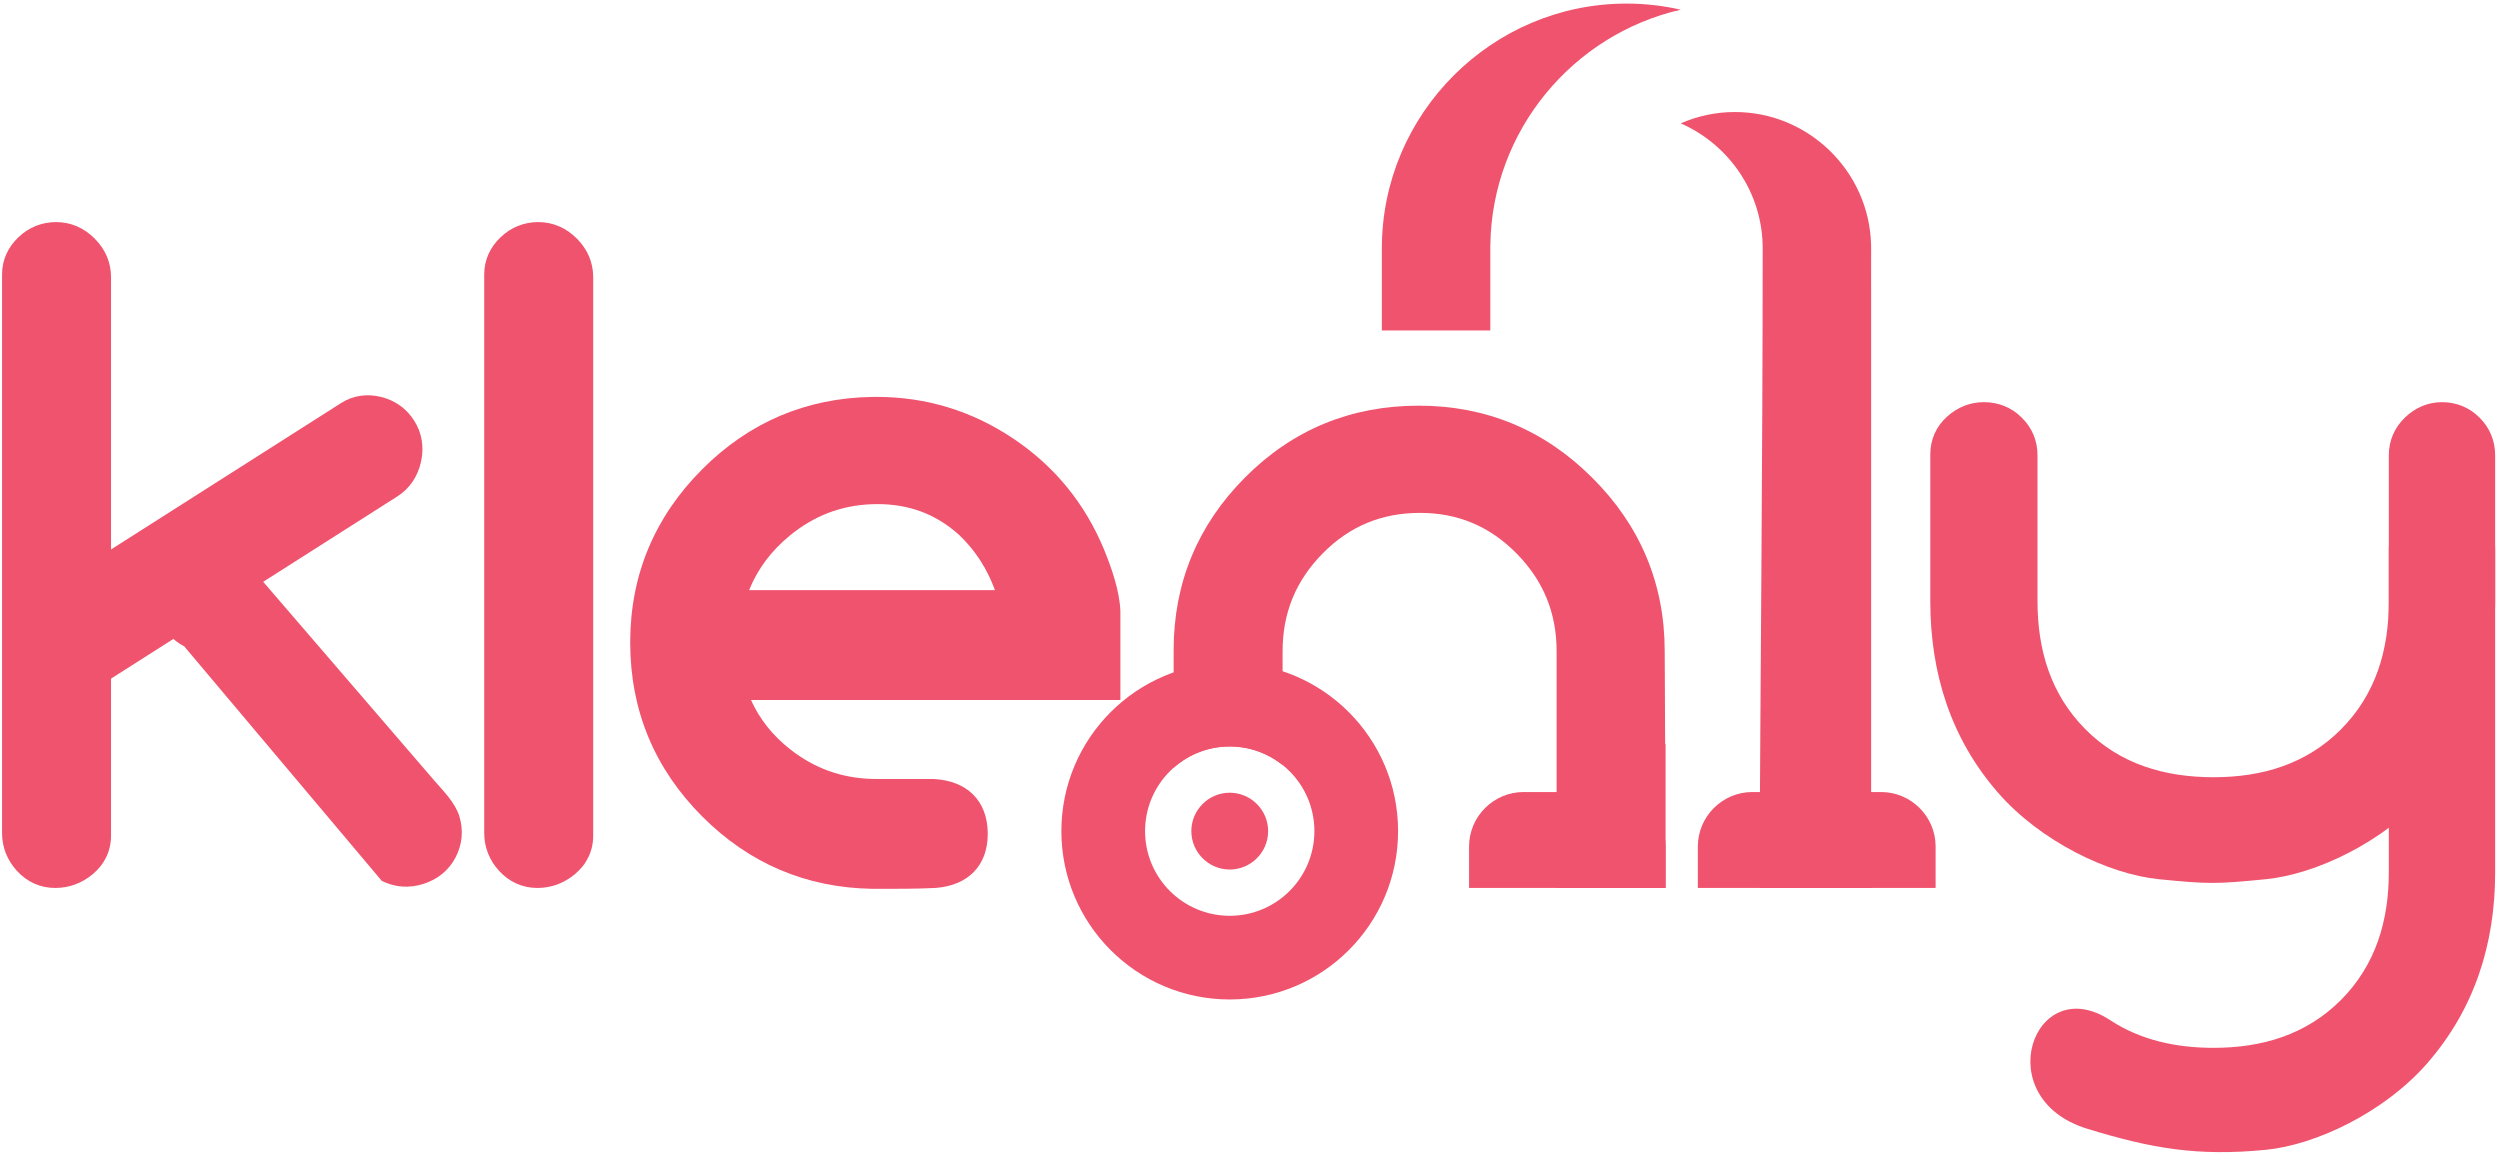 <?xml version="1.0" encoding="UTF-8" standalone="no"?>
<svg width="401px" height="185px" viewBox="0 0 401 185" version="1.1" xmlns="http://www.w3.org/2000/svg" xmlns:xlink="http://www.w3.org/1999/xlink" xmlns:sketch="http://www.bohemiancoding.com/sketch/ns">
    <!-- Generator: Sketch 3.2.2 (9983) - http://www.bohemiancoding.com/sketch -->
    <title>logo-pink-iso</title>
    <desc>Created with Sketch.</desc>
    <defs></defs>
    <g id="Page-1" stroke="none" stroke-width="1" fill="none" fill-rule="evenodd" sketch:type="MSPage">
        <g id="Artboard-1" sketch:type="MSArtboardGroup" transform="translate(-150, -74)" fill="#EF536D">
            <g id="logo-pink-iso" sketch:type="MSLayerGroup" transform="translate(150, 74)">
                <path d="M139.873,124.94 C140.117,124.947 140.362,124.95 140.609,124.95 L145.117,124.95 L149.626,124.95 L149.717,124.95 L149.808,124.955 C155.075,125.232 158.435,128.399 158.435,133.76 C158.435,138.894 155.228,141.997 150.194,142.416 L150.138,142.421 L150.081,142.424 C146.945,142.581 143.748,142.568 140.609,142.568 C140.363,142.568 140.117,142.566 139.873,142.563 L139.873,124.94 L139.873,124.94 Z M139.873,63.668 C140.117,63.664 140.363,63.661 140.609,63.661 C148.545,63.661 155.859,65.898 162.462,70.301 C169.104,74.729 173.981,80.685 177.055,88.063 C178.285,91.06 179.565,94.702 179.707,97.964 L179.71,98.038 L179.71,98.113 L179.71,108.822 L179.71,112.277 L139.873,112.277 L139.873,94.658 L159.592,94.658 C158.38,91.345 156.531,88.373 153.891,85.847 C150.153,82.445 145.8,80.857 140.75,80.857 C140.455,80.857 140.163,80.863 139.873,80.874 L139.873,63.668 L139.873,63.668 Z M120.452,112.277 C121.847,115.36 123.942,117.995 126.753,120.195 C130.636,123.254 134.986,124.8 139.873,124.94 L139.873,142.563 C129.311,142.391 120.179,138.505 112.664,130.99 C104.975,123.302 101.085,113.919 101.085,103.045 C101.085,92.215 105.009,82.895 112.664,75.24 C120.179,67.727 129.311,63.84 139.873,63.668 L139.873,80.874 C134.916,81.049 130.554,82.728 126.67,85.919 C123.692,88.366 121.527,91.267 120.154,94.658 L139.873,94.658 L139.873,112.277 L120.452,112.277 L120.452,112.277 Z" id="Fill-130" sketch:type="MSShapeGroup"></path>
                <path d="M346.253,141.021 C338.221,140.214 327.295,134.993 320.422,127.078 C312.865,118.372 309.62,107.888 309.62,96.423 L309.62,84.588 L309.62,72.894 C309.62,70.496 310.56,68.382 312.354,66.788 C314.011,65.315 315.992,64.507 318.219,64.507 C320.547,64.507 322.646,65.343 324.28,66.977 C325.955,68.613 326.816,70.695 326.816,73.034 L326.816,96.423 C326.816,104.226 328.913,111.344 334.479,116.955 C340.068,122.59 347.24,124.668 355.062,124.668 C362.849,124.668 369.94,122.564 375.506,116.977 C381.065,111.373 383.167,104.29 383.167,96.493 L383.167,73.011 C383.167,70.659 384.087,68.565 385.787,66.942 C387.418,65.384 389.433,64.507 391.694,64.507 C394.013,64.507 396.092,65.358 397.731,66.998 C399.37,68.638 400.223,70.717 400.223,73.034 L400.223,96.517 C400.223,108.019 396.9,118.484 389.294,127.182 C382.399,135.065 371.417,140.238 363.473,141.021 C355.527,141.803 354.284,141.828 346.253,141.021" id="Fill-131" sketch:type="MSShapeGroup"></path>
                <path d="M282.737,36.512 C283.916,35.927 285.215,35.624 286.598,35.624 C287.961,35.624 289.231,35.934 290.385,36.512 L282.737,36.512" id="Fill-132" sketch:type="MSShapeGroup"></path>
                <path d="M205.728,104.454 L205.728,104.552 L205.728,104.879 L205.728,106.224 L205.728,111.675 L205.728,122.707 C203.404,120.846 200.457,119.732 197.249,119.732 C193.797,119.732 190.647,121.023 188.251,123.146 L188.251,104.314 C188.251,93.531 192.094,84.223 199.705,76.587 C207.348,68.893 216.726,65.07 227.564,65.07 C238.404,65.07 247.75,68.984 255.411,76.647 C263.087,84.297 267.018,93.608 267.018,104.441 L267.089,119.318 L267.158,119.318 L267.158,142.428 L249.68,142.428 L249.68,104.454 C249.68,98.314 247.566,93.148 243.255,88.775 C238.972,84.431 233.878,82.267 227.775,82.267 C221.627,82.267 216.472,84.396 212.153,88.775 C207.842,93.148 205.728,98.314 205.728,104.454" id="Fill-133" sketch:type="MSShapeGroup"></path>
                <path d="M95.148,134.042 C95.148,136.508 94.105,138.644 92.214,140.219 C90.489,141.656 88.444,142.428 86.198,142.428 C83.789,142.428 81.674,141.458 80.052,139.683 C78.504,137.986 77.67,135.917 77.67,133.619 L77.67,44.011 C77.67,41.691 78.617,39.654 80.29,38.059 C81.958,36.466 84.031,35.624 86.338,35.624 C88.726,35.624 90.832,36.573 92.515,38.256 C94.198,39.939 95.148,42.046 95.148,44.434 L95.148,134.042" id="Fill-134" sketch:type="MSShapeGroup"></path>
                <path d="M197.25,106.31 C212.16,106.31 224.252,118.402 224.252,133.313 C224.252,148.224 212.16,160.315 197.25,160.315 L197.25,146.893 C204.748,146.893 210.829,140.811 210.829,133.313 C210.829,125.814 204.748,119.732 197.25,119.732 L197.25,106.31 L197.25,106.31 Z M197.249,106.31 L197.25,106.31 L197.25,119.732 L197.249,119.732 C189.751,119.732 183.669,125.814 183.669,133.313 C183.669,140.812 189.751,146.893 197.249,146.893 L197.25,146.893 L197.25,160.315 L197.249,160.315 C182.338,160.315 170.246,148.224 170.246,133.313 C170.246,118.402 182.338,106.31 197.249,106.31 L197.249,106.31 Z" id="Fill-135" sketch:type="MSShapeGroup"></path>
                <path d="M197.25,139.472 C200.642,139.472 203.408,136.704 203.408,133.313 C203.408,129.92 200.642,127.153 197.25,127.153 C193.857,127.153 191.091,129.92 191.091,133.313 C191.091,136.704 193.857,139.472 197.25,139.472" id="Fill-136" sketch:type="MSShapeGroup"></path>
                <path d="M269.587,19.787 C277.306,23.166 282.734,30.886 282.734,39.814 C282.734,72.879 282.378,107.952 282.21,142.428 L300.129,142.428 L300.129,46.005 L300.125,46.005 L300.129,39.814 C300.129,39.621 300.124,39.429 300.121,39.235 C299.812,27.485 290.106,17.969 278.284,17.969 C275.197,17.969 272.255,18.619 269.587,19.787" id="Fill-137" sketch:type="MSShapeGroup"></path>
                <path d="M260.891,0.575 L260.891,0.575 C239.308,0.575 221.651,18.235 221.651,39.814 L221.651,53.003 L239.045,53.003 L239.045,39.814 C239.045,39.611 239.048,39.41 239.054,39.209 C239.334,20.879 252.345,5.495 269.588,1.555 C266.788,0.914 263.876,0.575 260.891,0.575" id="Fill-138" sketch:type="MSShapeGroup"></path>
                <path d="M310.473,135.782 L310.473,142.428 L272.333,142.428 L272.333,135.782 C272.333,130.975 276.266,127.043 281.072,127.043 L301.734,127.043 C306.541,127.043 310.473,130.975 310.473,135.782" id="Fill-139" sketch:type="MSShapeGroup"></path>
                <path d="M267.158,135.782 L267.158,142.428 L235.637,142.428 L235.637,135.782 C235.637,130.975 239.569,127.043 244.375,127.043 L258.42,127.043 C263.227,127.043 267.158,130.975 267.158,135.782" id="Fill-140" sketch:type="MSShapeGroup"></path>
                <path d="M334.798,181.054 C318.845,176.157 326.233,155.603 338.486,163.644 C343.331,166.824 349.002,168.073 355.062,168.073 C362.849,168.073 369.94,165.969 375.506,160.382 C381.065,154.778 383.167,147.695 383.167,139.898 L383.167,87.992 C383.167,85.64 384.087,83.545 385.787,81.923 C387.418,80.365 389.433,79.487 391.694,79.487 C394.013,79.487 396.092,80.339 397.731,81.979 C399.37,83.618 400.223,85.697 400.223,88.016 L400.223,139.922 C400.223,151.423 396.9,161.889 389.294,170.587 C382.399,178.47 371.417,183.644 363.473,184.426 C352.462,185.51 345.079,184.209 334.798,181.054" id="Fill-141" sketch:type="MSShapeGroup"></path>
                <path d="M17.808,134.042 C17.808,136.508 16.765,138.644 14.874,140.219 C13.15,141.656 11.105,142.428 8.858,142.428 C6.449,142.428 4.335,141.458 2.713,139.683 C1.165,137.986 0.331,135.917 0.331,133.619 L0.331,44.011 C0.331,41.691 1.277,39.654 2.95,38.059 C4.618,36.466 6.691,35.624 8.999,35.624 C11.386,35.624 13.492,36.573 15.175,38.256 C16.858,39.939 17.808,42.046 17.808,44.434 L17.808,134.042" id="Fill-142" sketch:type="MSShapeGroup"></path>
                <path d="M16.378,109.761 C14.296,111.081 11.934,111.346 9.591,110.593 C7.453,109.906 5.706,108.593 4.502,106.695 C3.212,104.662 2.898,102.356 3.528,100.036 C4.131,97.821 5.433,96.01 7.372,94.776 L54.711,64.65 C56.668,63.405 58.897,63.116 61.14,63.673 C63.379,64.229 65.2,65.528 66.436,67.477 C67.715,69.492 68.043,71.78 67.523,74.102 C67.004,76.424 65.73,78.352 63.717,79.635 L16.378,109.761" id="Fill-143" sketch:type="MSShapeGroup"></path>
                <path d="M29.536,103.66 C27.343,102.532 25.92,100.627 25.385,98.226 C24.896,96.035 25.145,93.862 26.172,91.864 C27.274,89.723 29.104,88.285 31.425,87.656 C33.64,87.056 35.852,87.28 37.906,88.312 L69.603,125.135 C71.117,126.893 73.044,128.774 73.698,130.991 C74.352,133.203 74.152,135.432 73.097,137.484 C72.004,139.606 70.196,141.046 67.931,141.773 C65.666,142.499 63.367,142.357 61.233,141.288 L29.536,103.66" id="Fill-144" sketch:type="MSShapeGroup"></path>
            </g>
        </g>
    </g>
</svg>